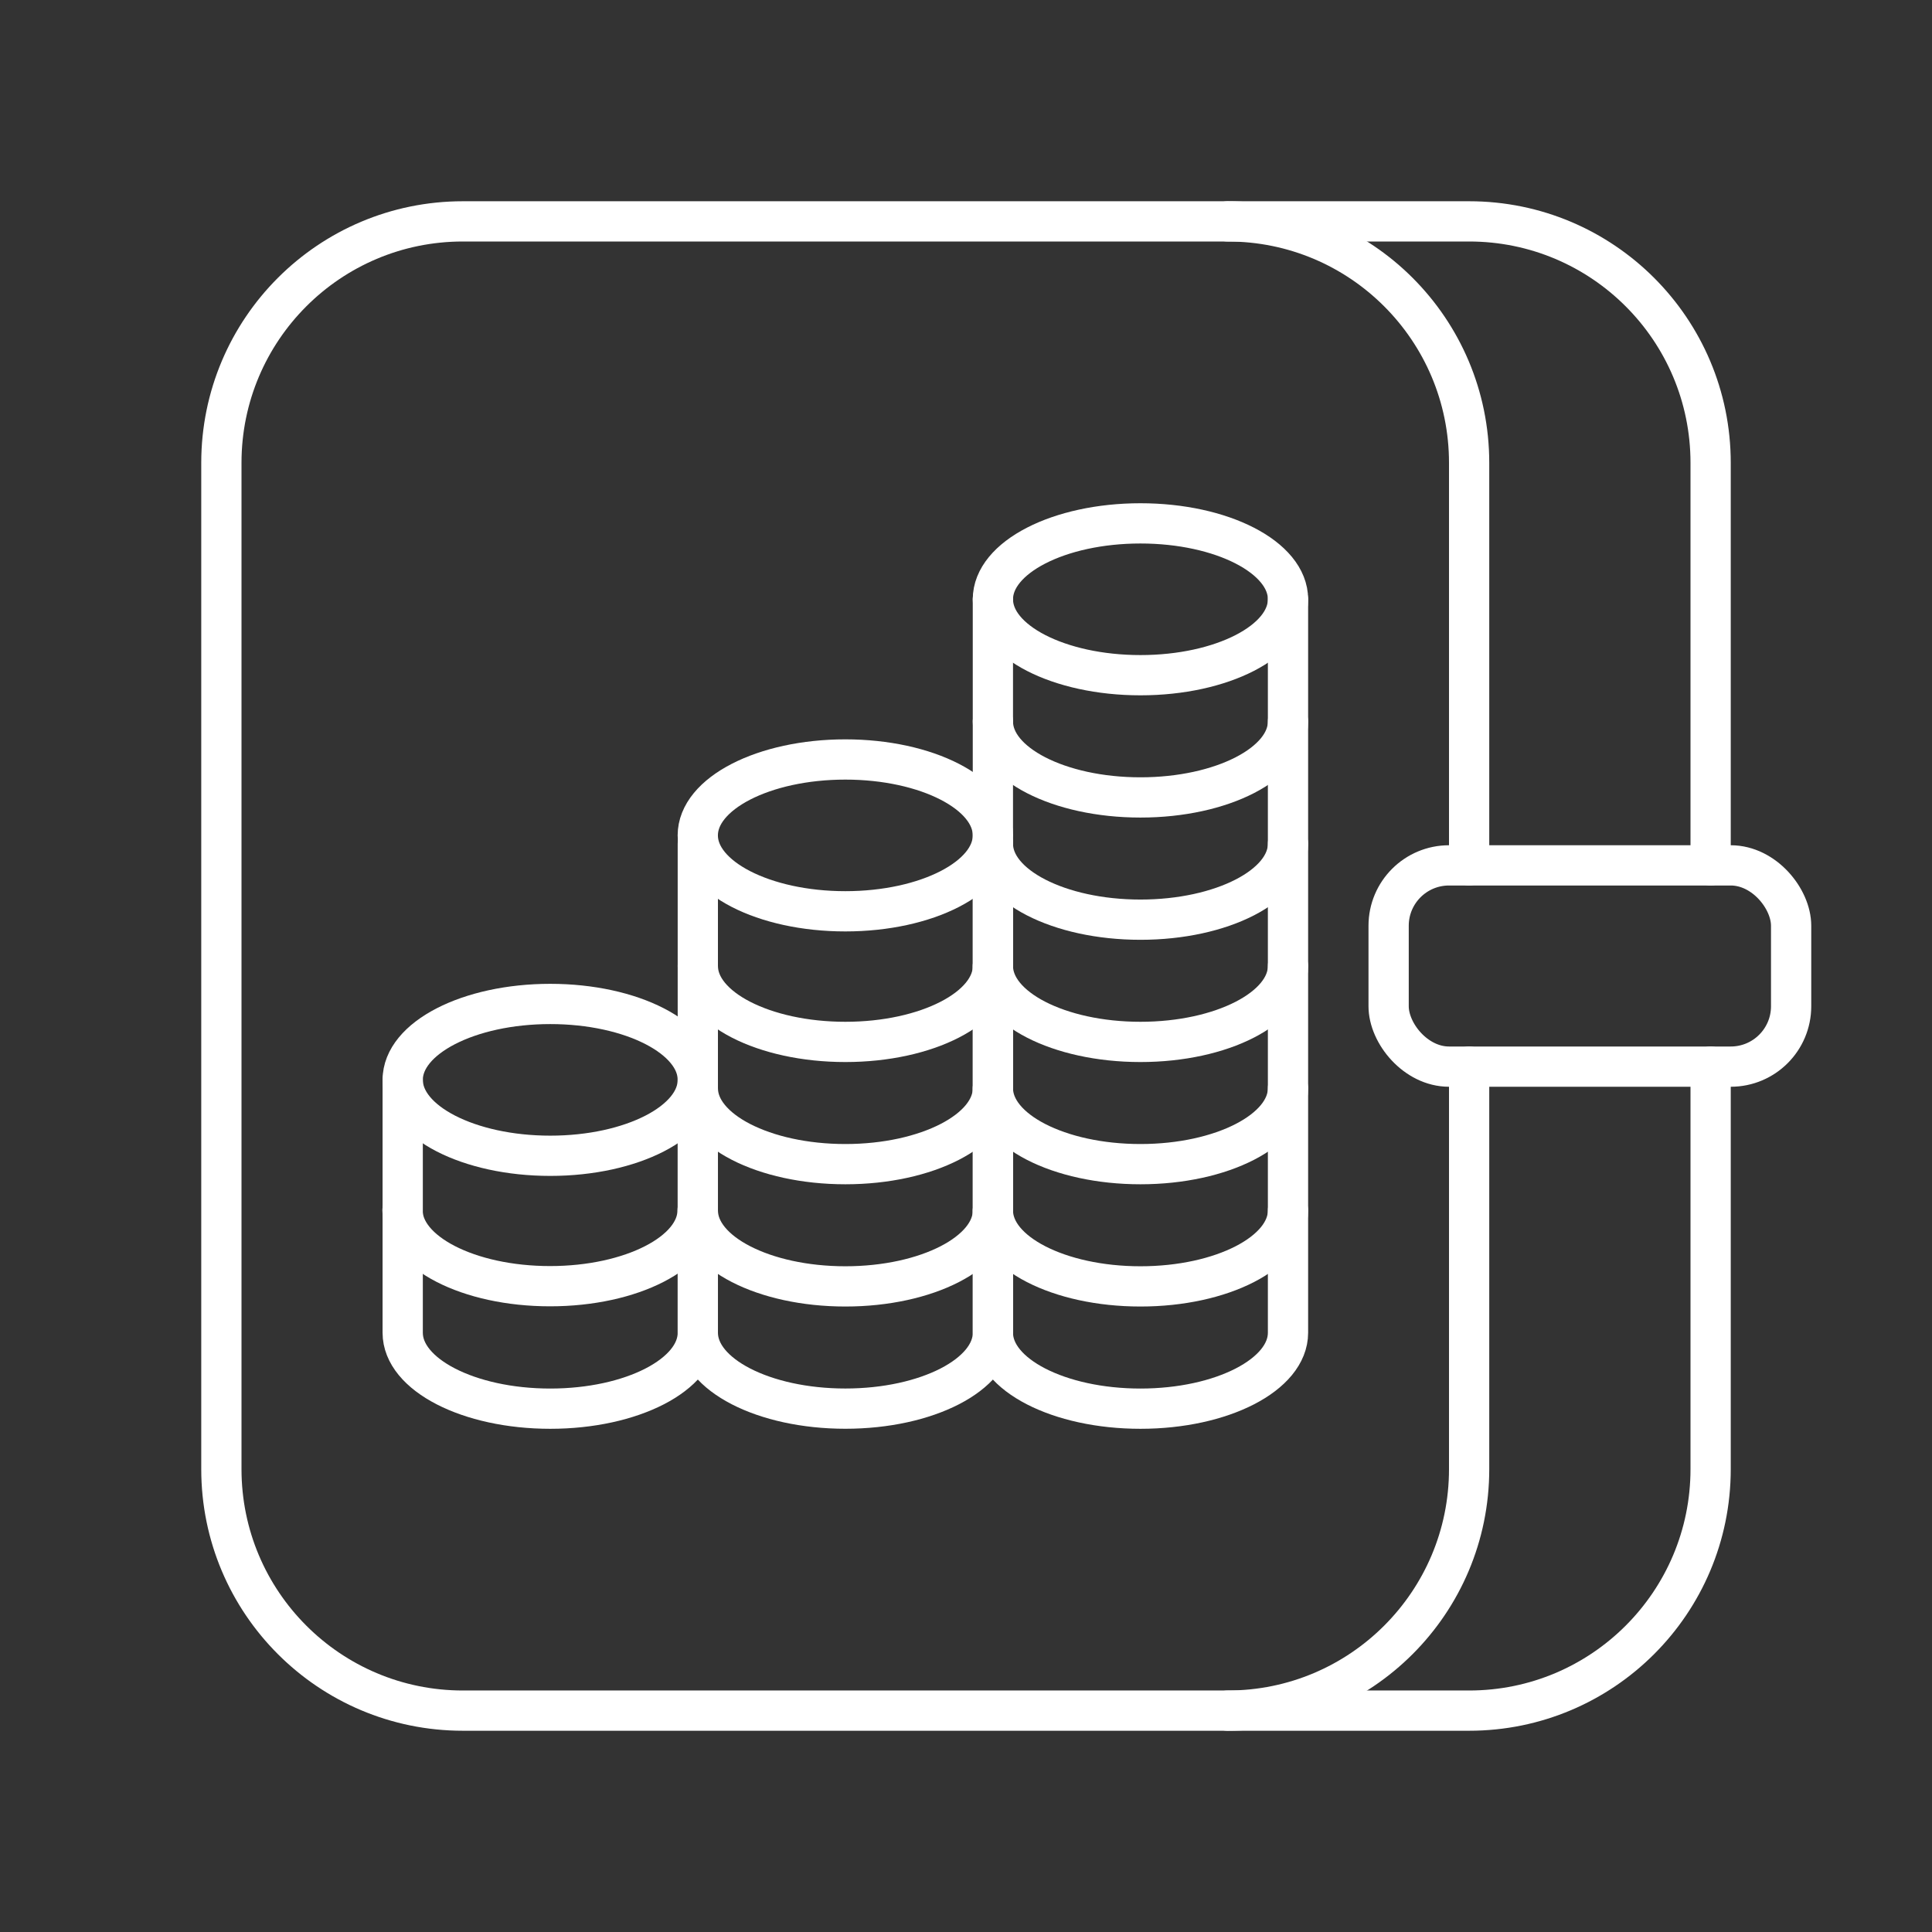 <?xml version="1.0" encoding="UTF-8"?><svg id="a" xmlns="http://www.w3.org/2000/svg" viewBox="0 0 48 48"><rect x="0" y="0" width="48" height="48" fill="#333333" stroke="none"/><defs><style>.b{fill:none;stroke:#fff;stroke-linecap:round;stroke-linejoin:round;}</style></defs><g><path class="b" d="M17.337,24c0,1.042,1.641,1.886,3.666,1.886s3.666-.844,3.666-1.886"/><path class="b" d="M17.337,27.037c0,1.042,1.641,1.886,3.666,1.886s3.666-.844,3.666-1.886"/><path class="b" d="M17.337,30.074c0,1.042,1.641,1.886,3.666,1.886s3.666-.844,3.666-1.886"/><g><ellipse class="b" cx="28.334" cy="14.889" rx="3.666" ry="1.886"/><path class="b" d="M24.668,17.926c0,1.042,1.641,1.886,3.666,1.886s3.666-.844,3.666-1.886"/><path class="b" d="M24.668,20.963c0,1.042,1.641,1.886,3.666,1.886s3.666-.844,3.666-1.886"/><path class="b" d="M24.668,24c0,1.042,1.641,1.886,3.666,1.886s3.666-.844,3.666-1.886"/><path class="b" d="M24.668,27.037c0,1.042,1.641,1.886,3.666,1.886s3.666-.844,3.666-1.886"/><path class="b" d="M24.668,30.074c0,1.042,1.641,1.886,3.666,1.886s3.666-.844,3.666-1.886"/><path class="b" d="M24.668,14.889v18.223c0,1.042,1.641,1.886,3.666,1.886s3.666-.844,3.666-1.886V14.889"/></g><ellipse class="b" cx="21.002" cy="20.755" rx="3.666" ry="1.886"/><path class="b" d="M17.337,20.963v12.148c0,1.042,1.641,1.886,3.666,1.886s3.666-.844,3.666-1.886v-12.148"/><g><path class="b" d="M10,30.069c0,1.042,1.641,1.886,3.666,1.886s3.666-.844,3.666-1.886"/><ellipse class="b" cx="13.671" cy="26.829" rx="3.666" ry="1.886"/><path class="b" d="M10.005,26.829v6.283c0,1.042,1.641,1.886,3.666,1.886s3.666-.844,3.666-1.886v-6.283"/></g></g><path class="b" d="M42.5,21.5V11.5c0-3.314-2.686-6-6-6H11.5c-3.314,0-6,2.686-6,6v25c0,3.314,2.686,6,6,6h25c3.314,0,6-2.686,6-6v-10"/><path class="b" d="M36.5,21.5V11.5c0-3.314-2.686-6-6-6"/><path class="b" d="M30.5,42.5c3.314,0,6-2.686,6-6v-10"/><rect class="b" x="34.5" y="21.5" width="10" height="5" rx="1.5" ry="1.5"/></svg>